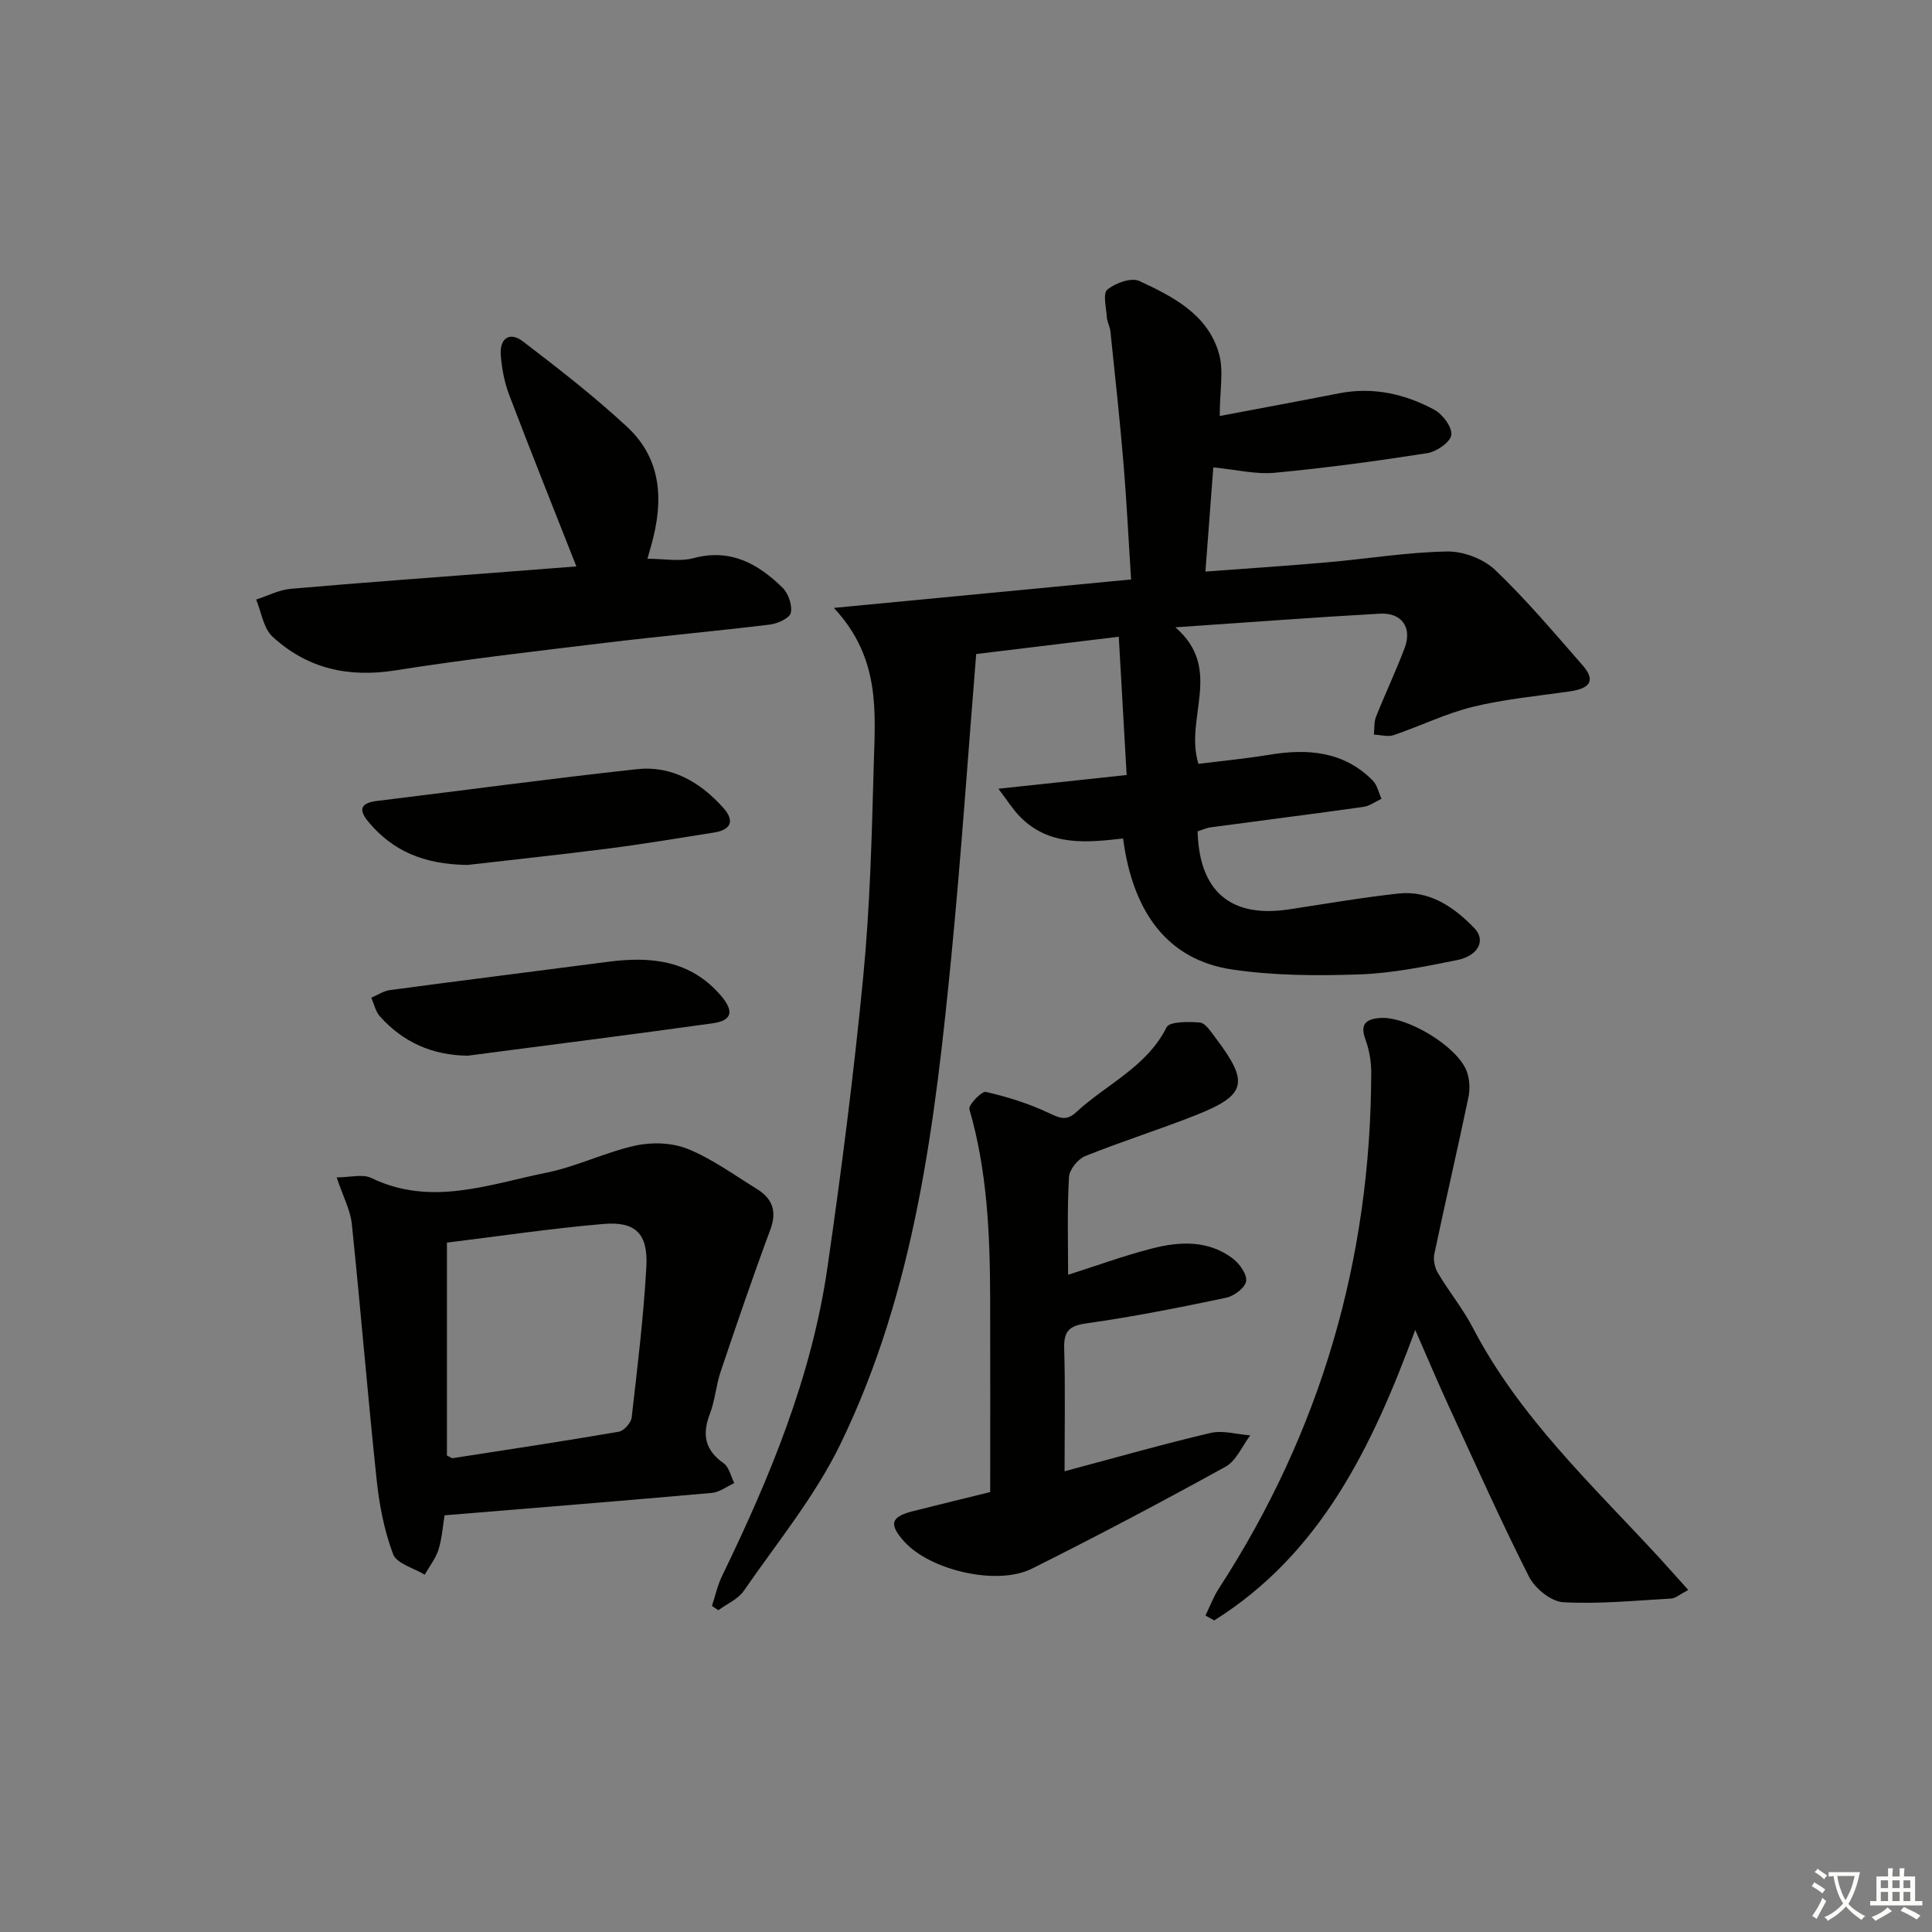 <svg enable-background="new 0 0 400 400" viewBox="0 0 400 400" xmlns="http://www.w3.org/2000/svg"><rect x="0" y="0" width="400" height="400" fill="#808080" stroke="none"/><path d="m377.9 391.2c-.2.3-.4.5-.6.8-.7-.6-1.4-1-2.2-1.5.2-.3.4-.5.5-.8.6.4 1.4.8 2.3 1.5zm-1.8 6.1c-.2-.2-.5-.4-.9-.6.4-.6.8-1.2 1.2-1.9s.7-1.3.9-1.9c.3.3.5.5.8.7-.7 1.3-1.4 2.6-2 3.7zm2.2-9c-.3.3-.5.5-.6.8-.6-.6-1.3-1.1-2-1.5.3-.3.5-.5.6-.7.6.5 1.3.9 2 1.4zm.3.2v-.9h2 4.5c-.3 1.3-.6 2.5-1 3.6s-.9 2.1-1.4 3c.4.5 1 1 1.6 1.4s1.2.8 1.9 1.1c-.3.2-.5.4-.8.8-.4-.3-1-.7-1.6-1.2s-1.2-1.1-1.6-1.6c-.5.6-1.1 1.1-1.7 1.6s-1.4.9-2.1 1.4c-.1-.3-.3-.5-.7-.8.6-.2 1.2-.5 1.9-1s1.4-1.1 2-1.8c-.5-.8-.9-1.6-1.2-2.5s-.6-2-.8-3.2c-.4.1-.7.1-1 .1zm2.5 2.7c.3 1 .7 1.7 1 2.2.3-.5.6-1.1 1-2s.6-1.9.9-3h-3.2-.4c.1.9.3 1.8.7 2.8z" fill="#fbfcfa"/><path d="m396.5 388.5v1.5 3.6h1.5v.9c-.4 0-1 0-1.7 0h-7.9c-.5 0-.9 0-1.2 0v-.9h1.3v-3.5c0-.7 0-1.2 0-1.6h2.4c0-.8 0-1.4 0-1.7h1c0 .3-.1.8-.1 1.7h1.5c0-.8 0-1.4 0-1.7h1c0 .3-.1.9-.1 1.7zm-8.2 9.2c-.2-.3-.5-.5-.8-.8.8-.3 1.4-.6 1.9-.9s1-.7 1.4-1.1c.3.3.6.5.9.8-1.6 1-2.8 1.6-3.4 2zm2.6-6.8v-1.6h-1.5v1.6zm0 2.7v-1.9h-1.5v1.9zm2.4-2.7v-1.6h-1.5v1.6zm0 2.7v-1.9h-1.5v1.9zm.2 2 .7-.8c.4.2.9.5 1.6.8s1.3.7 1.8 1c-.3.3-.5.6-.8.8-.4-.3-1.5-1-3.3-1.8zm2-4.7v-1.6h-1.4v1.6zm0 2.7v-1.9h-1.4v1.9z" fill="#fbfcfa"/><g fill="#010100"><path d="m252.53 86.13c8.58-1.63 16.66-3.12 24.72-4.7 7.02-1.37 13.61.12 19.71 3.4 1.73.93 3.73 3.63 3.52 5.23-.2 1.49-3.06 3.46-4.97 3.76-10.49 1.64-21.04 3.07-31.61 4.06-3.87.37-7.88-.64-12.7-1.11-.52 6.85-1.03 13.69-1.63 21.57 8.86-.66 17.07-1.2 25.27-1.92 8.26-.73 16.51-2.09 24.77-2.24 3.34-.06 7.52 1.52 9.93 3.81 6.46 6.16 12.24 13.04 18.13 19.76 3.02 3.45 1.04 4.85-2.59 5.38-6.73.98-13.55 1.6-20.13 3.21-5.61 1.37-10.91 4-16.41 5.86-1.21.41-2.72-.05-4.09-.11.13-1.25 0-2.6.45-3.72 1.9-4.78 4.12-9.44 5.93-14.25 1.57-4.18-.61-7.32-5.12-7.07-13.72.77-27.42 1.81-42.36 2.83 10.03 8.67 1.82 18.71 4.77 28.27 4.77-.6 9.8-1.08 14.78-1.9 7.91-1.3 15.3-.69 21.29 5.32.94.94 1.24 2.52 1.83 3.81-1.25.58-2.45 1.5-3.76 1.68-10.52 1.48-21.07 2.81-31.6 4.23-.95.13-1.85.57-2.71.84.34 12.47 6.89 17.97 18.9 16.15 7.54-1.15 15.06-2.44 22.63-3.28 6.5-.71 11.54 2.78 15.77 7.16 2.45 2.54.81 5.75-3.63 6.63-6.66 1.33-13.41 2.72-20.16 2.95-8.78.3-17.71.27-26.37-1.02-13.06-1.94-20.5-11.45-22.57-27.12-7.55.85-15.26 1.66-21.32-4.49-1.48-1.5-2.61-3.35-4.5-5.81 9.49-1.02 17.55-1.88 26.56-2.84-.54-9.48-1.07-18.79-1.63-28.63-10.35 1.26-19.68 2.39-29.52 3.58-1.7 20.9-3.1 41.59-5.11 62.23-3.4 34.77-7.52 69.53-23.04 101.42-5.25 10.79-13.09 20.34-19.97 30.31-1.19 1.73-3.49 2.69-5.27 4.01-.44-.3-.88-.59-1.32-.89.68-2.06 1.14-4.23 2.08-6.17 9.89-20.38 18.55-41.23 21.82-63.81 2.9-20.04 5.47-40.14 7.42-60.29 1.41-14.55 1.78-29.21 2.18-43.83.3-10.9 1.46-22.14-8.26-32.53 21.38-2.05 41.15-3.94 61.54-5.89-.54-8.34-.92-16.25-1.58-24.13-.76-9.09-1.76-18.16-2.7-27.24-.1-.97-.66-1.89-.73-2.86-.13-1.99-.88-4.95.09-5.77 1.65-1.38 4.97-2.57 6.64-1.79 6.92 3.21 14.07 6.87 16.43 14.87 1.09 3.62.2 7.8.2 13.08z"/><path d="m92.04 313.73c-.36 2.21-.52 4.74-1.25 7.09-.58 1.85-1.88 3.48-2.86 5.2-2.26-1.38-5.8-2.28-6.54-4.24-1.84-4.88-2.86-10.19-3.41-15.41-1.87-17.64-3.31-35.32-5.14-52.97-.3-2.86-1.79-5.6-3.13-9.63 2.74 0 5.35-.76 7.17.12 12.34 5.97 24.31 1.32 36.26-1.1 6.3-1.27 12.24-4.27 18.53-5.63 3.42-.74 7.59-.57 10.79.74 5.02 2.05 9.54 5.36 14.21 8.24 3.23 1.99 4.25 4.6 2.81 8.47-3.62 9.73-6.97 19.57-10.29 29.41-.95 2.81-1.14 5.89-2.2 8.65-1.65 4.27-1.1 7.52 2.82 10.27 1.14.8 1.5 2.71 2.21 4.12-1.54.7-3.05 1.89-4.64 2.03-18.2 1.62-36.41 3.08-55.34 4.64zm.49-12.38c.64.29.96.58 1.23.54 11.46-1.77 22.93-3.5 34.35-5.47 1.06-.18 2.54-1.83 2.67-2.94 1.19-10.38 2.46-20.77 3.04-31.19.38-6.88-2.24-9.46-8.91-8.88-10.84.93-21.63 2.54-32.38 3.86z"/><path d="m221.14 263.93c5.76-1.83 11.48-3.93 17.35-5.44 5.74-1.48 11.64-1.77 16.72 2.05 1.41 1.06 3 3.29 2.79 4.72-.21 1.36-2.52 3.09-4.17 3.43-9.57 2.01-19.18 3.93-28.86 5.29-3.65.52-4.74 1.63-4.64 5.22.24 8.29.08 16.58.08 25.41 10.46-2.79 20.28-5.6 30.21-7.93 2.56-.6 5.48.29 8.23.5-1.68 2.21-2.89 5.25-5.1 6.48-13.23 7.3-26.6 14.37-40.12 21.12-7.23 3.61-21.1.31-26.41-5.61-3.25-3.63-2.83-5.13 1.88-6.32 5.45-1.38 10.92-2.7 15.91-3.93 0-13.71.03-26.99-.01-40.27-.04-13.14-.59-26.22-4.3-39-.25-.86 2.54-3.78 3.42-3.58 4.44 1.01 8.88 2.41 13 4.35 2.21 1.04 3.65 1.74 5.66-.12 6.26-5.82 14.59-9.34 18.75-17.61.62-1.23 4.57-1.19 6.91-.98 1.13.1 2.23 1.86 3.12 3.03 7.14 9.39 6.58 11.96-4.02 16.16-7.55 2.99-15.34 5.42-22.87 8.46-1.51.61-3.26 2.79-3.35 4.34-.39 6.71-.18 13.46-.18 20.23z"/><path d="m349.54 329.18c-1.8.94-2.64 1.73-3.51 1.78-7.47.42-14.97 1.18-22.39.76-2.52-.14-5.87-2.88-7.1-5.32-5.9-11.68-11.24-23.65-16.72-35.55-2.2-4.78-4.23-9.62-6.81-15.5-9.02 24.51-19.71 46.4-41.62 60.14-.6-.34-1.21-.68-1.81-1.01.91-1.87 1.64-3.86 2.77-5.6 21.1-32.5 31.48-68.17 31.55-106.86 0-2.26-.41-4.65-1.19-6.77-1.19-3.24.09-4.27 3.05-4.49 5.49-.4 15.98 5.86 17.91 11.04.6 1.62.71 3.65.36 5.35-2.27 10.85-4.79 21.65-7.07 32.5-.26 1.23.11 2.86.77 3.96 2.29 3.85 5.17 7.37 7.23 11.33 9.62 18.46 24.65 32.47 38.49 47.48 1.87 2.05 3.71 4.13 6.09 6.76z"/><path d="m119.33 117.27c-4.77-12.11-9.44-23.77-13.91-35.51-.99-2.6-1.52-5.45-1.74-8.23-.27-3.45 1.81-4.97 4.61-2.83 7.38 5.65 14.76 11.37 21.56 17.69 7.25 6.74 7.54 15.45 4.99 24.48-.26.93-.52 1.86-.79 2.81 3.34 0 6.65.65 9.58-.13 7.65-2.04 13.33 1.18 18.39 6.13 1.21 1.18 2.05 3.64 1.7 5.21-.24 1.1-2.73 2.23-4.32 2.42-11.37 1.38-22.79 2.41-34.16 3.79-14.49 1.75-29.01 3.42-43.42 5.7-9.74 1.54-18.26-.4-25.4-6.99-1.89-1.74-2.3-5.08-3.39-7.68 2.38-.77 4.73-2 7.16-2.22 14.88-1.3 29.79-2.37 44.69-3.52 4.91-.39 9.83-.77 14.45-1.12z"/><path d="m96.77 179.08c-9.23-.13-15.49-3.01-20.39-8.8-2.16-2.55-1.91-4.02 1.73-4.46 17.92-2.18 35.81-4.62 53.76-6.57 7.24-.79 13.17 2.72 17.91 8.04 2.37 2.66 1.57 4.52-1.96 5.08-7.2 1.12-14.38 2.35-21.61 3.28-10.33 1.32-20.7 2.42-29.44 3.43z"/><path d="m96.82 218.57c-7.33-.09-13.37-2.78-18.17-8.15-.9-1.01-1.2-2.55-1.78-3.85 1.28-.54 2.51-1.4 3.84-1.58 15.1-2.02 30.23-3.91 45.34-5.88 8.79-1.14 16.93-.27 23.18 6.99 2.78 3.23 2.39 5.19-1.65 5.76-16.9 2.36-33.84 4.49-50.76 6.71z"/></g></svg>